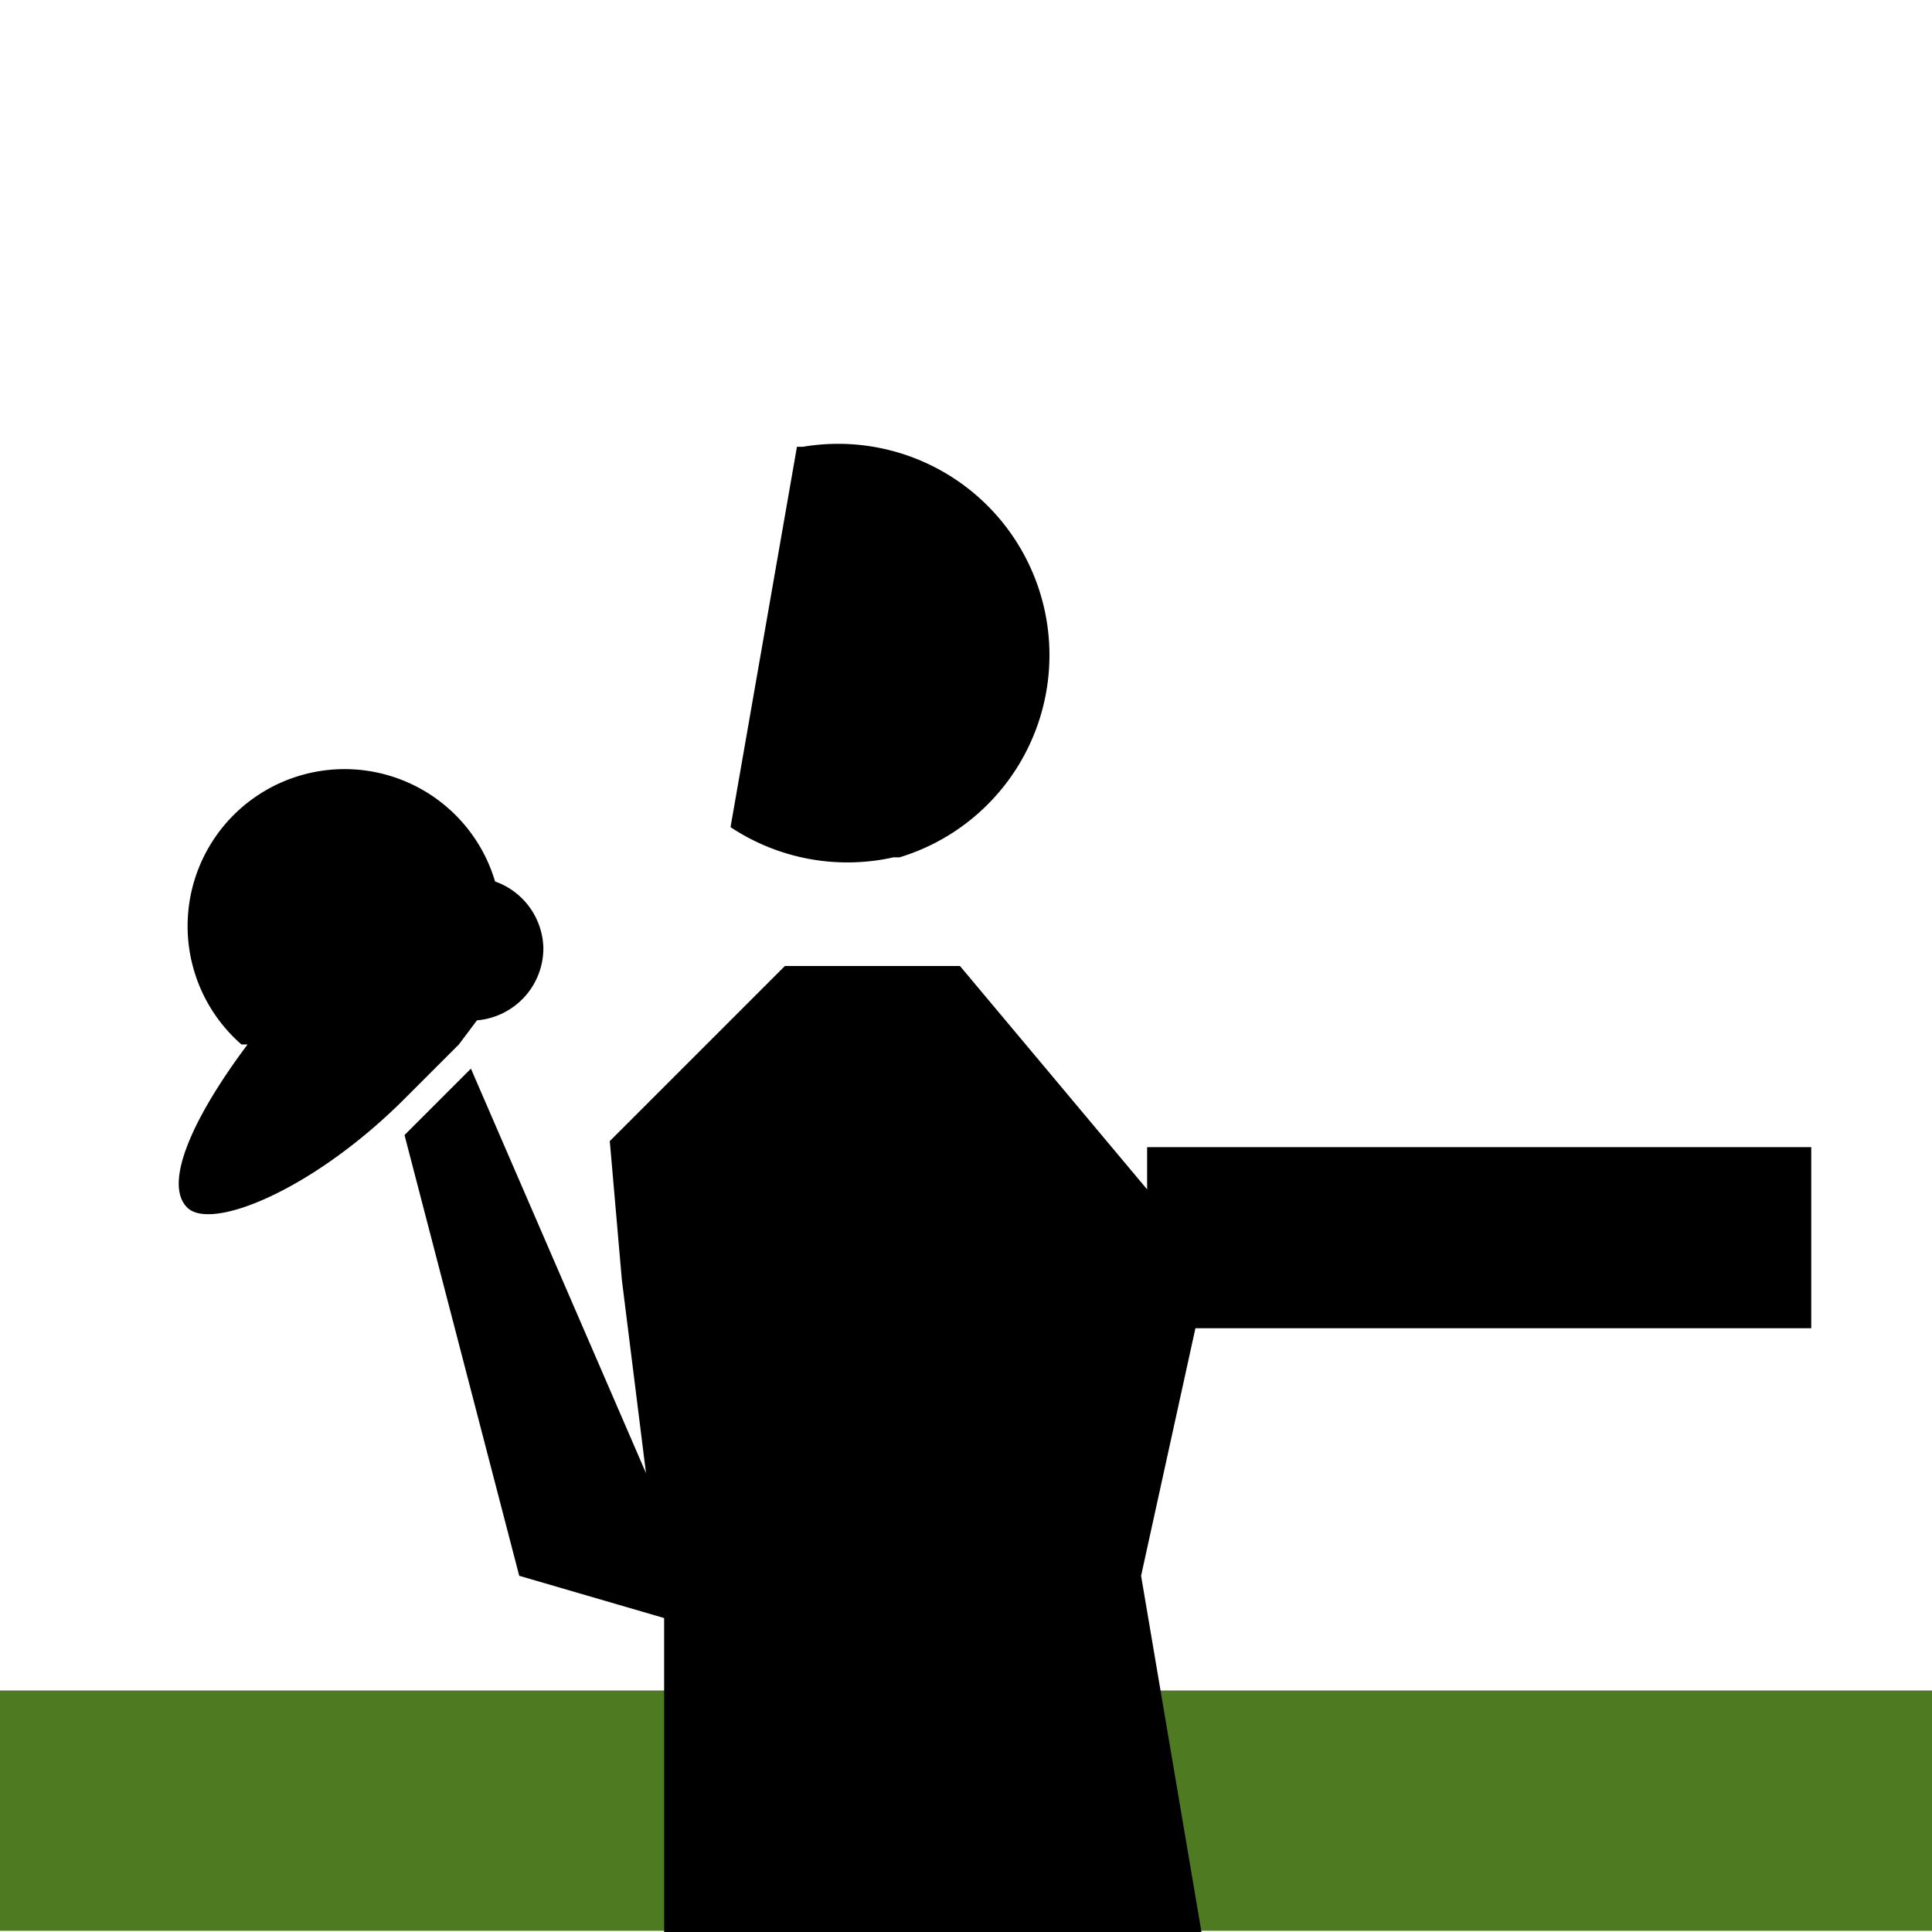 <svg xmlns="http://www.w3.org/2000/svg" width="32" height="32" viewBox="0 0 32 32"><title>close-of-play</title><rect y="28" width="32" height="3.98" fill="#4e7a22"/><polygon points="30 22 30 19 19 19 19 19.7 15.9 16 13 16 10.1 18.9 10.3 21.2 10.7 24.4 7.8 17.7 6.7 18.8 8.6 26.1 11 26.8 11 32 19.9 32 18.9 26.1 19.8 22 30 22"/><path d="M14.8,14.2a3.5,3.5,0,0,1-2.7-.5l1.1-6.3h.1a3.5,3.5,0,0,1,1.6,6.8Z"/><path d="M9,15.7a1.2,1.2,0,0,0-.8-1.1A2.6,2.6,0,1,0,4,17.3h.1c-.9,1.2-1.4,2.3-1,2.7s2.1-.3,3.6-1.8l.6-.6.3-.3.3-.4A1.2,1.2,0,0,0,9,15.7Z"/></svg>